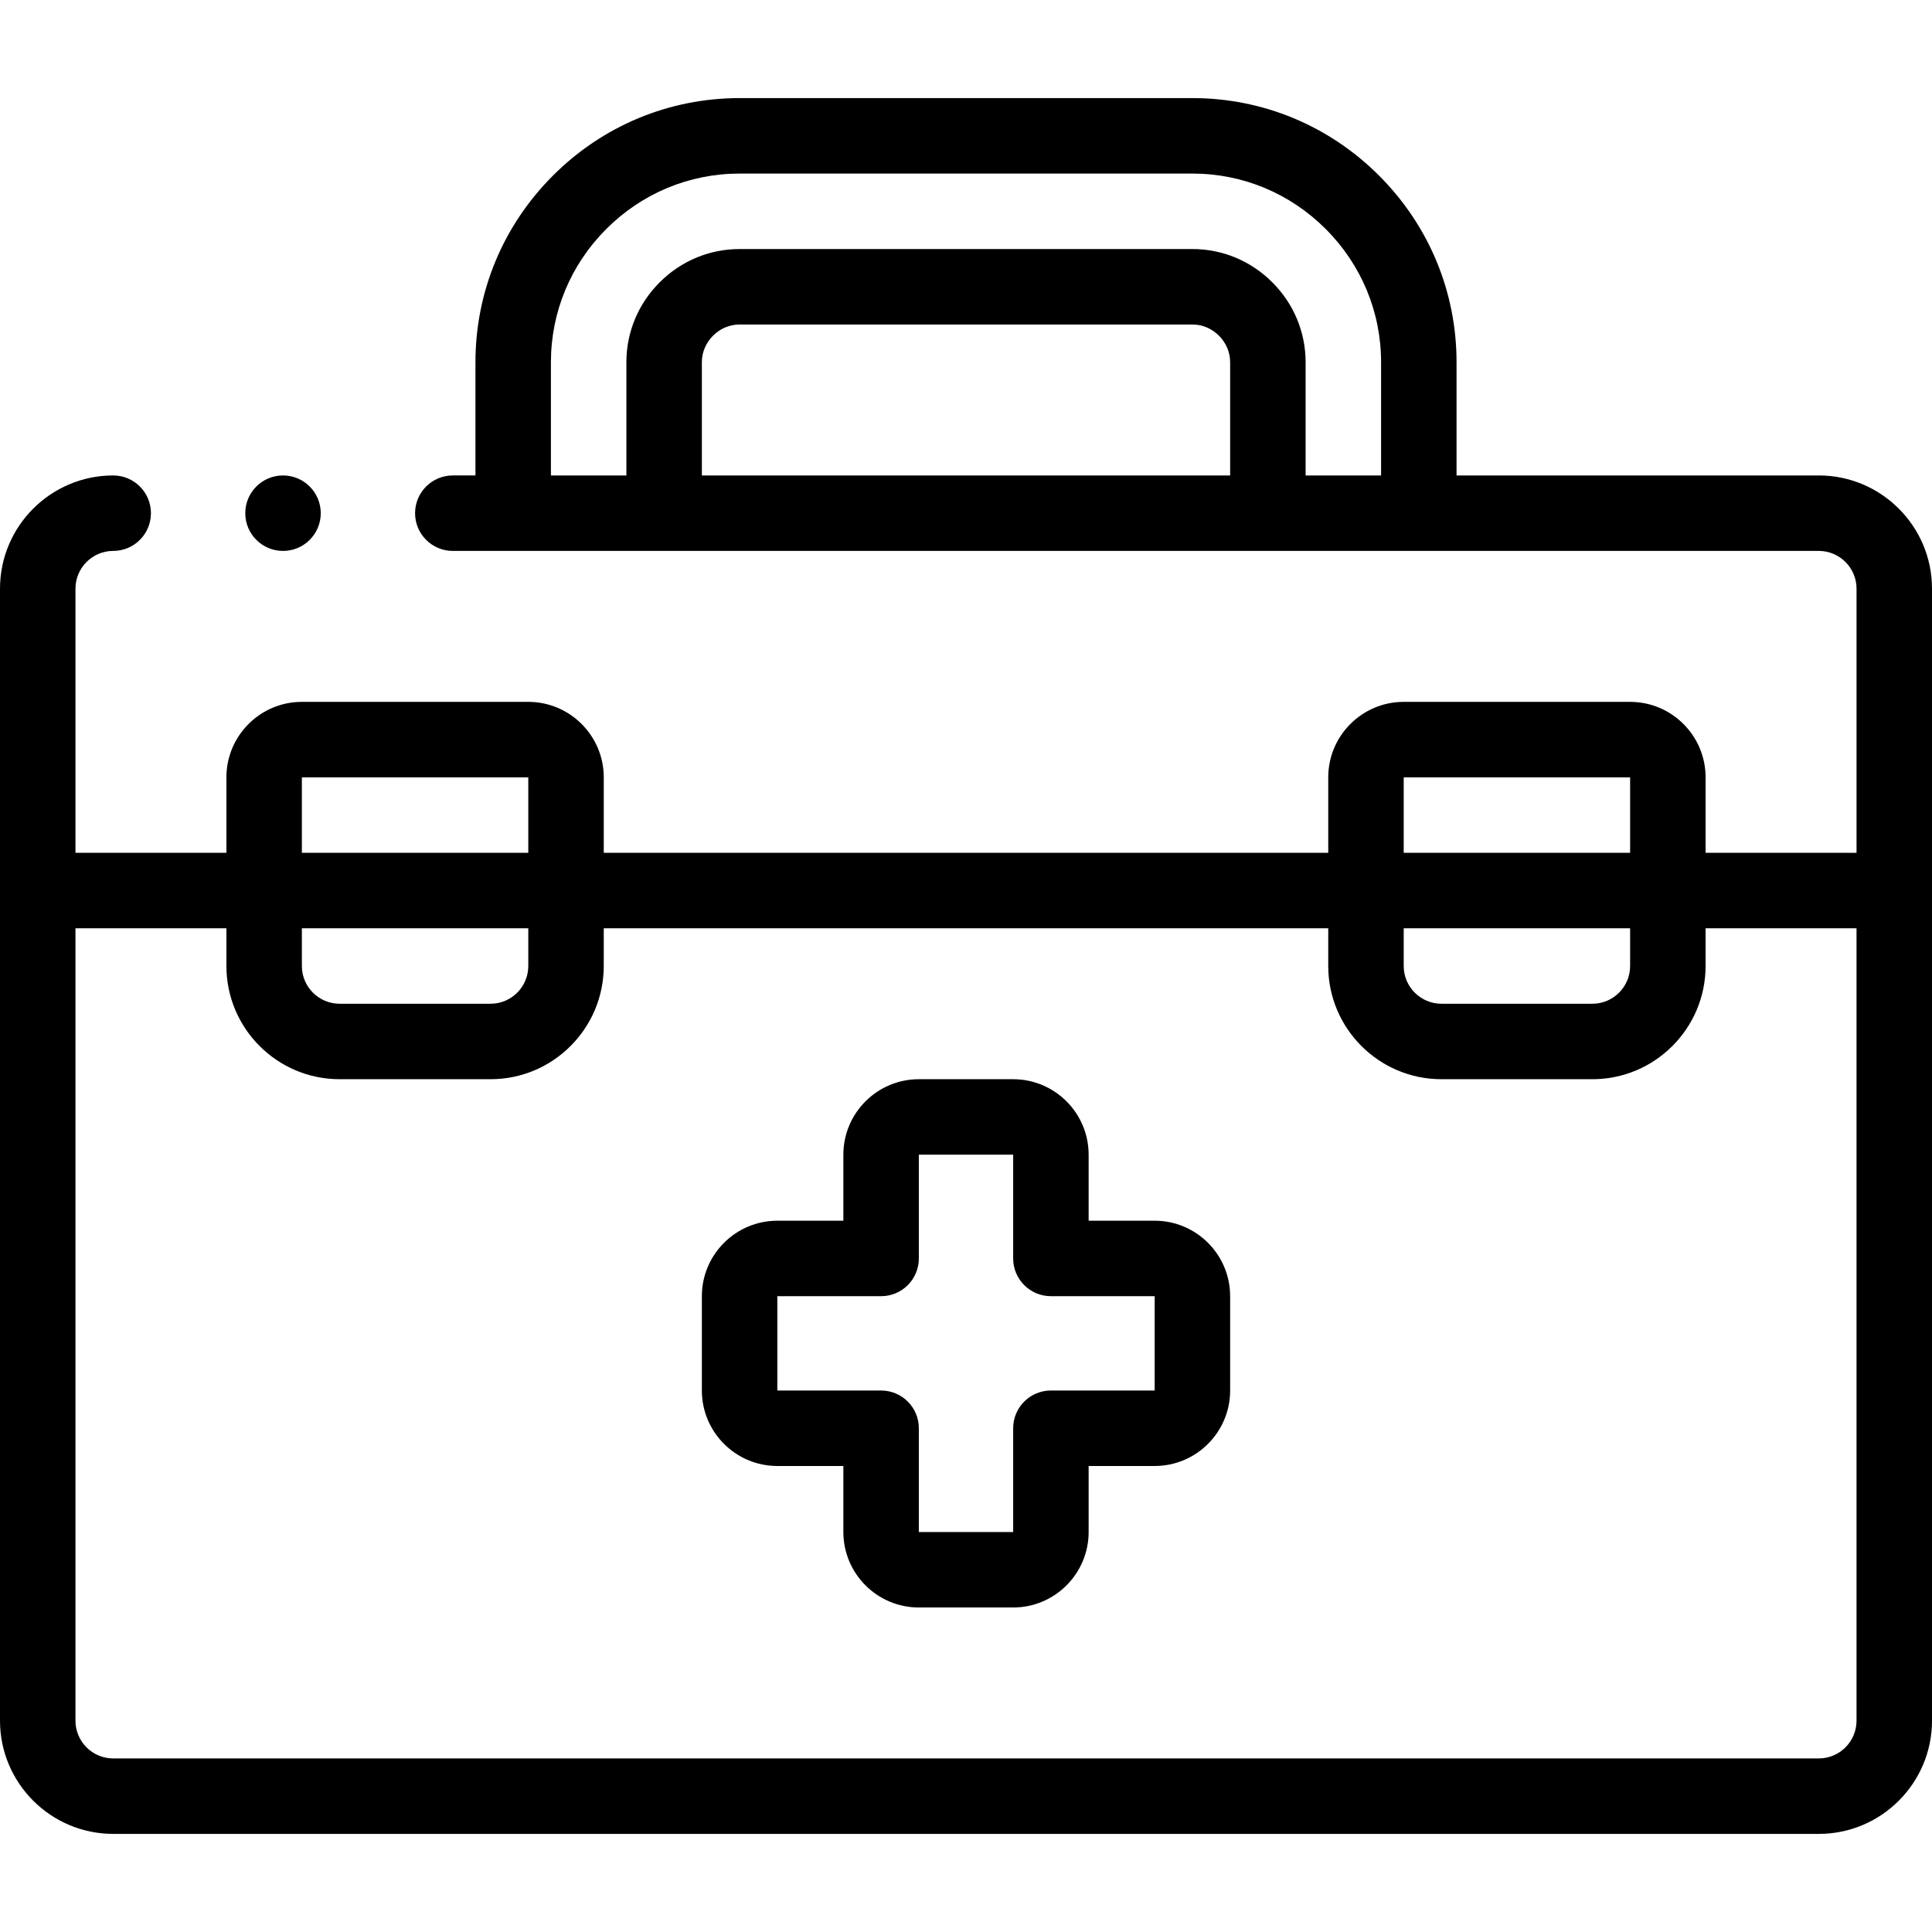 <svg id="Layer_1" enable-background="new 0 0 512 512" height="512" viewBox="0 0 512 512" width="512" xmlns="http://www.w3.org/2000/svg"><path d="m482 126.001h-96v-30.003c0-18.651-7.294-36.217-20.538-49.462-13.245-13.244-30.811-20.538-49.462-20.538h-120c-18.651 0-36.217 7.294-49.462 20.538-13.245 13.245-20.538 30.811-20.538 49.462v30.002h-6c-5.523 0-10 4.477-10 10s4.477 10 10 10h362c5.514 0 10 4.486 10 10v70.003h-40.002v-20c0-11.028-8.972-20-20-20h-60c-11.028 0-20 8.972-20 20v20h-191.996v-20c0-11.028-8.972-20-20-20h-60.001c-11.028 0-20 8.972-20 20v20h-40.001v-70.003c0-5.514 4.486-10 10-10 5.523 0 10-4.477 10-10s-4.477-10-10-10c-16.542 0-30 13.458-30 30v300.001c0 16.542 13.458 30 30 30h452c16.542 0 30-13.458 30-30v-300.001c0-16.542-13.458-29.999-30-29.999zm-336-.001v-30.002c0-13.309 5.214-25.853 14.681-35.319s22.009-14.681 35.319-14.681h120c13.31 0 25.853 5.214 35.319 14.681s14.681 22.01 14.681 35.319v30.002h-20v-30.002c0-7.971-3.132-15.493-8.819-21.181-5.688-5.687-13.209-8.819-21.181-8.819h-120c-7.971 0-15.493 3.132-21.181 8.819-5.687 5.688-8.819 13.21-8.819 21.181v30.002h-20c0 .001 0 .001 0 0zm180 .001h-140v-30.003c0-2.629 1.052-5.129 2.961-7.038 1.91-1.91 4.409-2.962 7.038-2.962h120c2.629 0 5.128 1.052 7.038 2.962s2.962 4.409 2.962 7.038v30.003zm45.996 80.002h60.002v20h-60.001zm60.002 40v10c0 5.514-4.486 10-10 10h-40c-5.514 0-10-4.486-10-10v-10zm-351.998-40h60.002v20h-60.002zm60.002 40v10c0 5.514-4.486 10-10 10h-40c-5.514 0-10-4.486-10-10v-10zm351.998 209.999c0 5.514-4.486 10-10 10h-452c-5.514 0-10-4.486-10-10v-209.999h40.002v10c0 16.542 13.458 30 30 30h40c16.542 0 30-13.458 30-30v-10h191.996v10c0 16.542 13.458 30 30 30h40c16.542 0 30-13.458 30-30v-10h40.002z"/><path d="m306 323.502h-17.5v-17.5c0-11.028-8.972-20-20-20h-25c-11.028 0-20 8.972-20 20v17.5h-17.5c-11.028 0-20 8.972-20 20v25c0 11.028 8.972 20 20 20h17.5v17.5c0 11.028 8.972 20 20 20h25c11.028 0 20-8.972 20-20v-17.5h17.5c11.028 0 20-8.972 20-20v-25c0-11.028-8.972-20-20-20zm-27.5 45c-5.523 0-10 4.477-10 10v27.5h-25v-27.5c0-5.523-4.477-10-10-10l-27.5.002v-25.002h27.5c5.523 0 10-4.477 10-10v-27.5h25v27.5c0 5.523 4.477 10 10 10h27.5v25z"/><path d="m75.003 146.001c5.523 0 10-4.477 10-10s-4.477-10-10-10h-.007c-5.523 0-9.996 4.477-9.996 10s4.48 10 10.003 10z"/></svg>